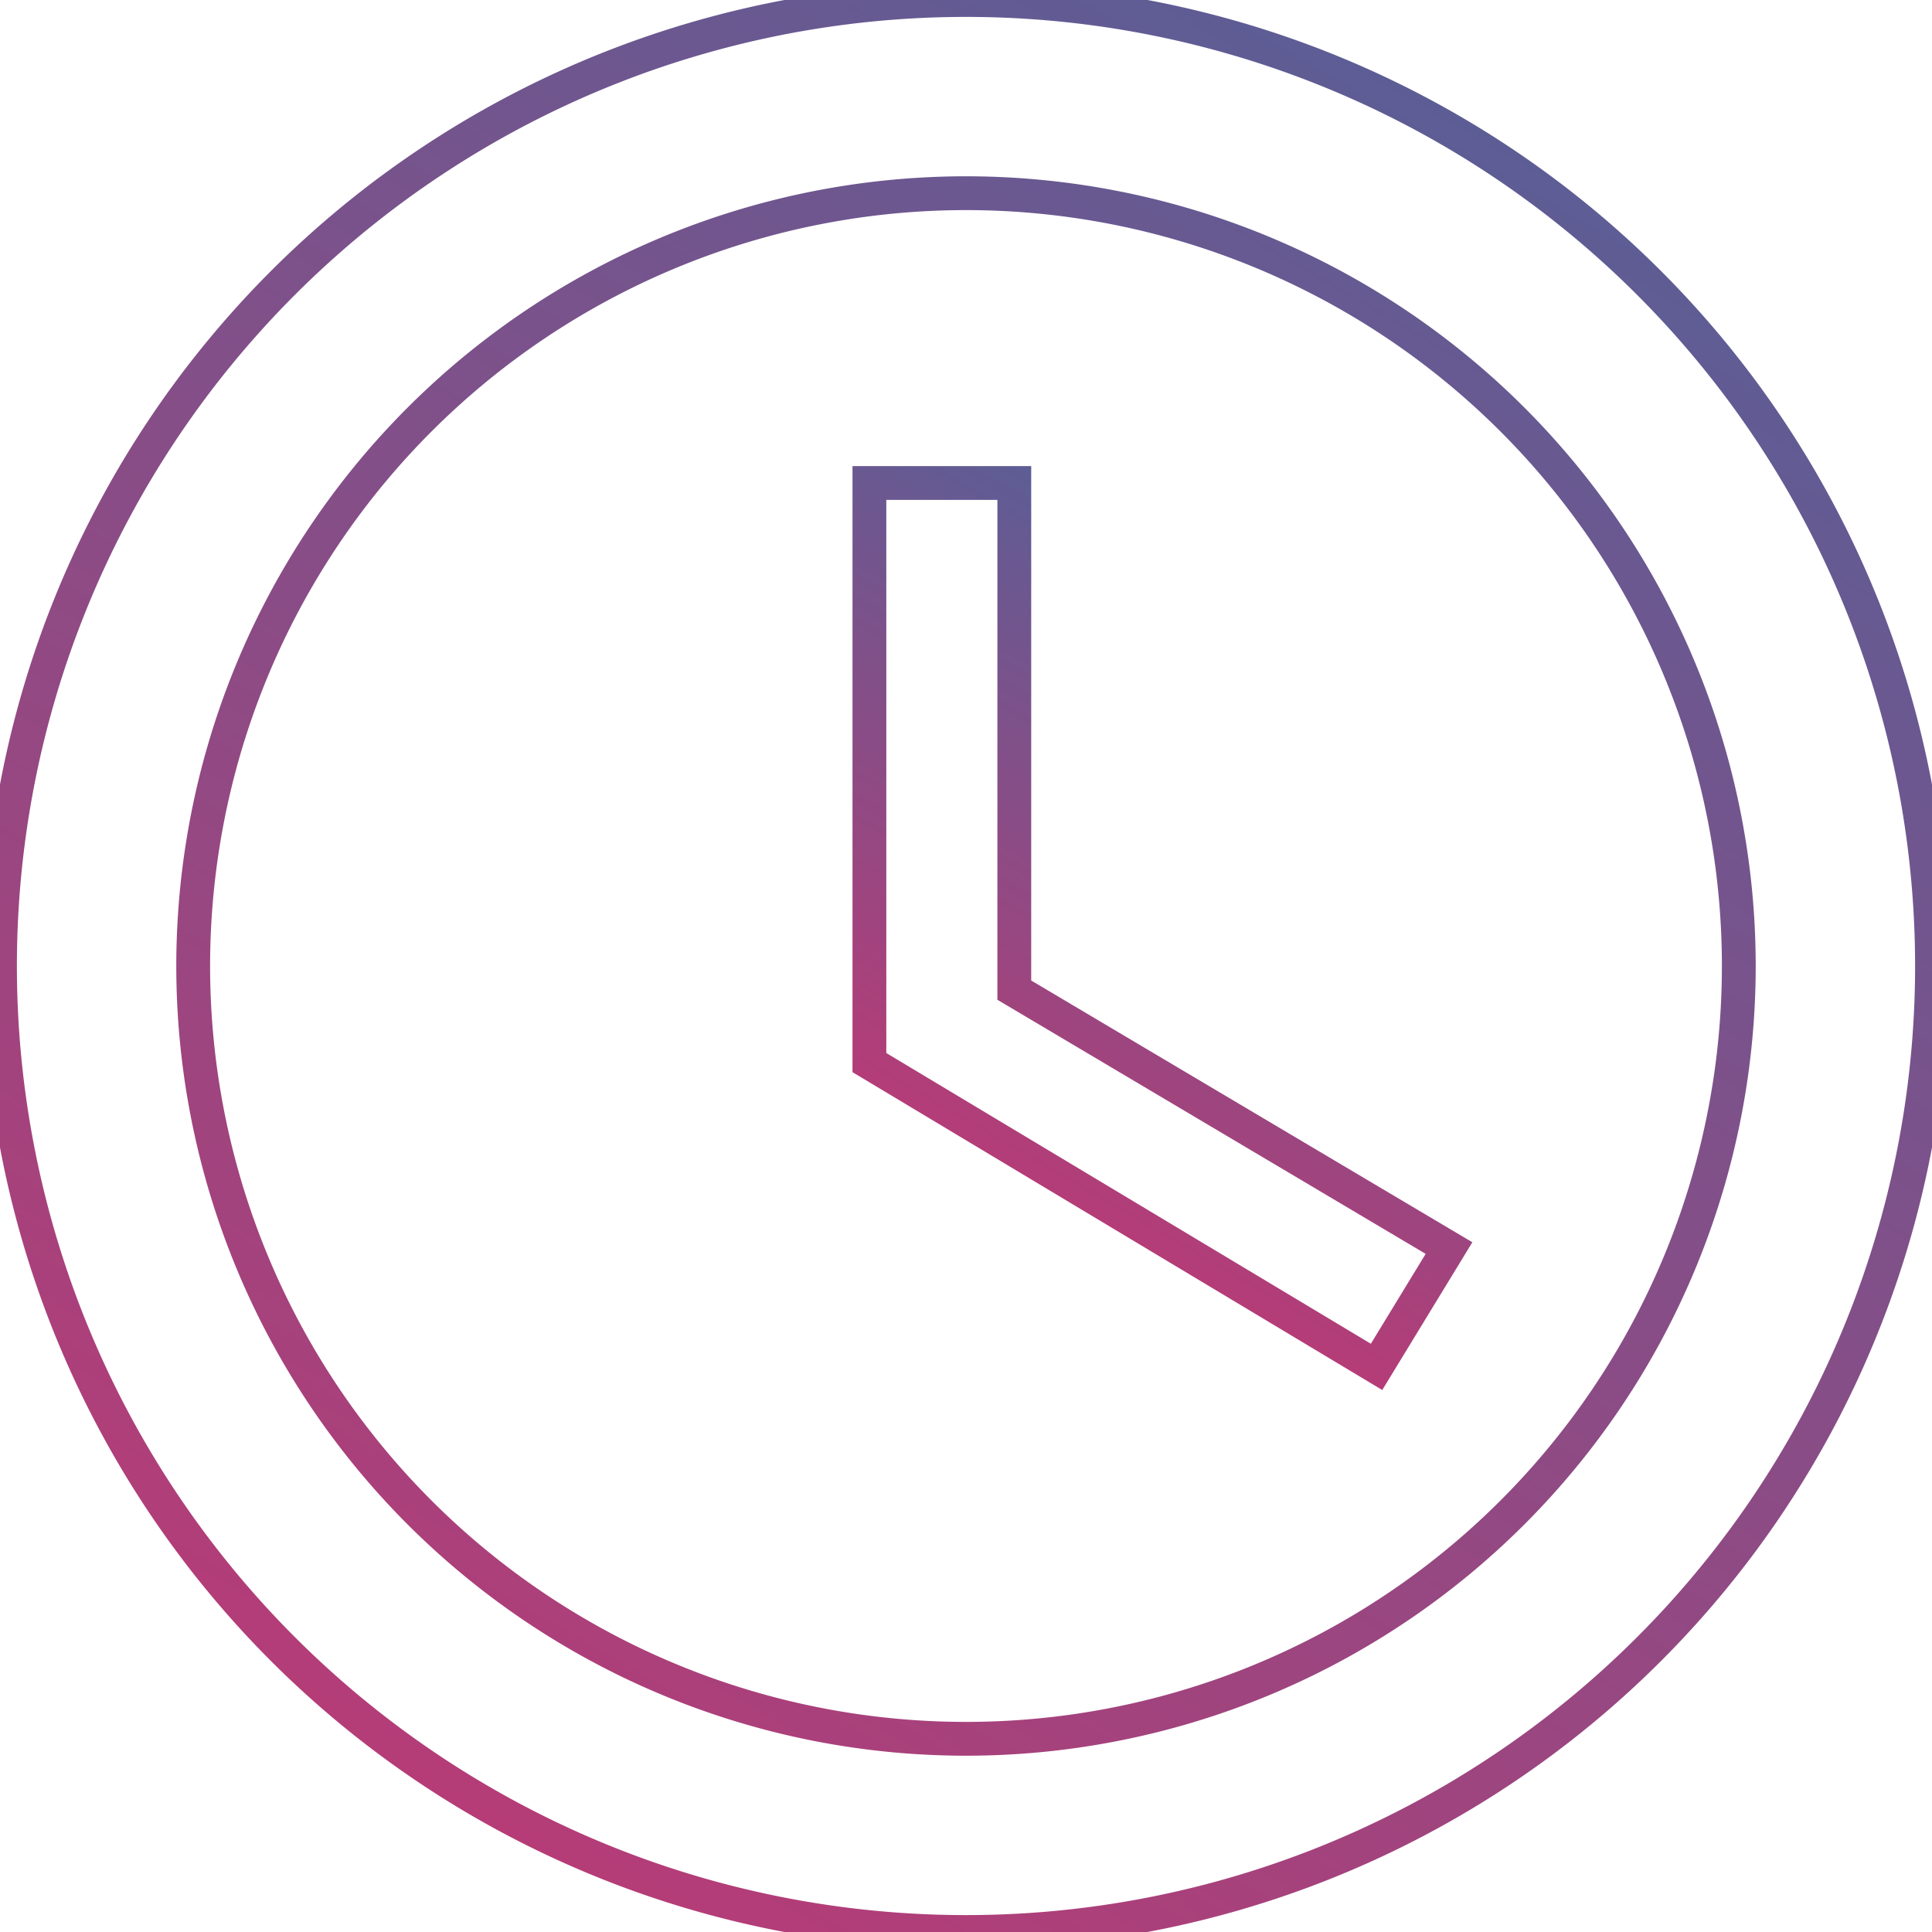 <svg id="Layer_1" data-name="Layer 1" xmlns="http://www.w3.org/2000/svg" xmlns:xlink="http://www.w3.org/1999/xlink" viewBox="0 0 20 20"><defs><style>.cls-1,.cls-2{fill:none;stroke-miterlimit:10;stroke-width:0.35px;}.cls-1{stroke:url(#linear-gradient);}.cls-2{stroke:url(#linear-gradient-2);}</style><linearGradient id="linear-gradient" x1="4.91" y1="18.81" x2="15.09" y2="1.19" gradientUnits="userSpaceOnUse"><stop offset="0" stop-color="#b53c77"/><stop offset="1" stop-color="#5d5d95"/></linearGradient><linearGradient id="linear-gradient-2" x1="10.2" y1="12.02" x2="13.43" y2="6.42" xlink:href="#linear-gradient"/></defs><title>icons_gradient line</title><path class="cls-1" d="M10,0A10,10,0,1,0,20,10,10,10,0,0,0,10,0Zm0,18a8,8,0,1,1,8-8A8,8,0,0,1,10,18Z"/><path class="cls-2" d="M10.5,5H9v6l5.25,3.15L15,12.92l-4.5-2.67Z"/></svg>